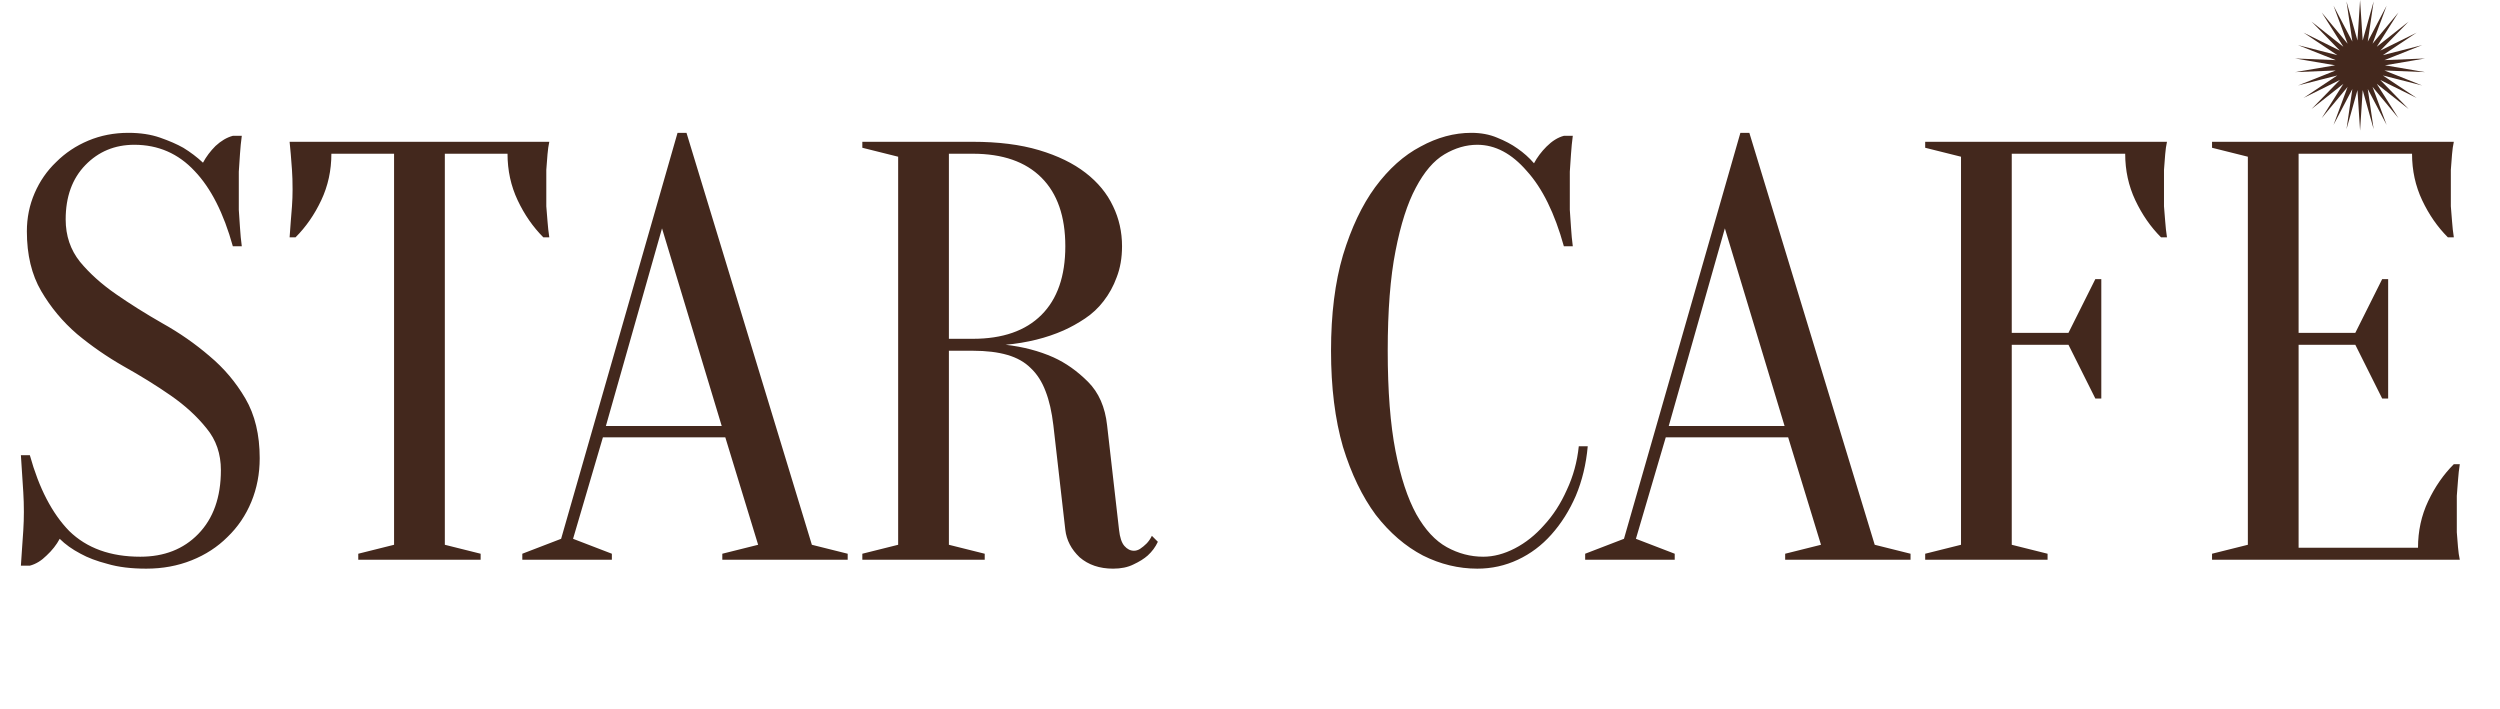 <svg width="134" height="38" viewBox="0 0 134 38" fill="none" xmlns="http://www.w3.org/2000/svg">
<path d="M3.52 11.76C3.52 12.635 3.776 13.392 4.288 14.032C4.8 14.651 5.44 15.227 6.208 15.76C6.976 16.293 7.808 16.816 8.704 17.328C9.621 17.84 10.464 18.427 11.232 19.088C12 19.728 12.64 20.485 13.152 21.36C13.664 22.235 13.92 23.301 13.92 24.56C13.92 25.392 13.771 26.171 13.472 26.896C13.173 27.621 12.747 28.251 12.192 28.784C11.659 29.317 11.019 29.733 10.272 30.032C9.525 30.331 8.715 30.48 7.84 30.48C7.029 30.48 6.336 30.395 5.76 30.224C5.184 30.075 4.704 29.893 4.32 29.68C3.872 29.445 3.499 29.179 3.2 28.88C3.029 29.2 2.795 29.499 2.496 29.776C2.219 30.053 1.92 30.235 1.6 30.32H1.12C1.141 30.021 1.163 29.701 1.184 29.36C1.205 29.083 1.227 28.773 1.248 28.432C1.269 28.091 1.28 27.76 1.28 27.44C1.28 27.077 1.269 26.725 1.248 26.384C1.227 26.021 1.205 25.691 1.184 25.392C1.163 25.051 1.141 24.72 1.12 24.4H1.6C2.091 26.171 2.795 27.525 3.712 28.464C4.651 29.381 5.92 29.84 7.52 29.84C8.8 29.84 9.835 29.435 10.624 28.624C11.435 27.792 11.84 26.651 11.84 25.2C11.84 24.325 11.584 23.579 11.072 22.96C10.56 22.32 9.92 21.733 9.152 21.2C8.384 20.667 7.541 20.144 6.624 19.632C5.728 19.12 4.896 18.544 4.128 17.904C3.36 17.243 2.72 16.475 2.208 15.6C1.696 14.725 1.44 13.659 1.44 12.4C1.44 11.675 1.579 10.992 1.856 10.352C2.133 9.712 2.517 9.157 3.008 8.688C3.499 8.197 4.075 7.813 4.736 7.536C5.397 7.259 6.112 7.12 6.88 7.12C7.52 7.12 8.085 7.205 8.576 7.376C9.067 7.547 9.483 7.728 9.824 7.92C10.208 8.155 10.56 8.421 10.88 8.72C11.051 8.4 11.275 8.101 11.552 7.824C11.851 7.547 12.16 7.365 12.48 7.28H12.96C12.917 7.6 12.885 7.92 12.864 8.24C12.843 8.539 12.821 8.859 12.8 9.2C12.8 9.52 12.8 9.84 12.8 10.16C12.8 10.523 12.8 10.885 12.8 11.248C12.821 11.589 12.843 11.909 12.864 12.208C12.885 12.549 12.917 12.88 12.96 13.2H12.48C11.989 11.429 11.307 10.085 10.432 9.168C9.557 8.229 8.48 7.76 7.2 7.76C6.155 7.76 5.28 8.123 4.576 8.848C3.872 9.573 3.52 10.544 3.52 11.76ZM23.843 29.2L25.762 29.68V30H19.203V29.68L21.122 29.2V8.24H17.762C17.762 9.136 17.581 9.968 17.218 10.736C16.856 11.504 16.397 12.165 15.842 12.72H15.523C15.544 12.443 15.565 12.155 15.586 11.856C15.608 11.6 15.629 11.333 15.65 11.056C15.672 10.757 15.682 10.459 15.682 10.16C15.682 9.755 15.672 9.403 15.65 9.104C15.629 8.784 15.608 8.507 15.586 8.272C15.565 8.016 15.544 7.792 15.523 7.6H29.442C29.4 7.792 29.368 8.016 29.346 8.272C29.325 8.507 29.304 8.784 29.282 9.104C29.282 9.403 29.282 9.755 29.282 10.16C29.282 10.459 29.282 10.757 29.282 11.056C29.304 11.333 29.325 11.6 29.346 11.856C29.368 12.155 29.4 12.443 29.442 12.72H29.122C28.568 12.165 28.109 11.504 27.747 10.736C27.384 9.968 27.203 9.136 27.203 8.24H23.843V29.2ZM38.876 23.44H32.316L30.716 28.88L32.796 29.68V30H27.996V29.68L30.076 28.88L36.316 7.12H36.796L43.516 29.2L45.436 29.68V30H38.716V29.68L40.636 29.2L38.876 23.44ZM32.476 22.832H38.684L35.484 12.24L32.476 22.832ZM52.141 7.6C53.507 7.6 54.691 7.749 55.693 8.048C56.696 8.347 57.528 8.752 58.189 9.264C58.851 9.776 59.341 10.373 59.661 11.056C59.981 11.717 60.141 12.432 60.141 13.2C60.141 13.819 60.045 14.373 59.853 14.864C59.683 15.333 59.448 15.76 59.149 16.144C58.872 16.507 58.541 16.816 58.157 17.072C57.773 17.328 57.389 17.541 57.005 17.712C56.088 18.117 55.053 18.373 53.901 18.48C54.84 18.587 55.693 18.811 56.461 19.152C57.123 19.451 57.741 19.888 58.317 20.464C58.893 21.04 59.235 21.819 59.341 22.8L59.981 28.4C60.024 28.805 60.12 29.093 60.269 29.264C60.419 29.435 60.589 29.52 60.781 29.52C60.888 29.52 60.995 29.488 61.101 29.424C61.229 29.339 61.347 29.243 61.453 29.136C61.56 29.029 61.656 28.891 61.741 28.72L62.061 29.04C61.933 29.317 61.752 29.563 61.517 29.776C61.325 29.947 61.069 30.107 60.749 30.256C60.451 30.405 60.088 30.48 59.661 30.48C58.936 30.48 58.339 30.277 57.869 29.872C57.421 29.445 57.165 28.955 57.101 28.4L56.461 22.8C56.376 22.075 56.237 21.467 56.045 20.976C55.853 20.464 55.587 20.048 55.245 19.728C54.925 19.408 54.509 19.173 53.997 19.024C53.485 18.875 52.867 18.8 52.141 18.8H50.861V29.2L52.781 29.68V30H46.221V29.68L48.141 29.2V8.4L46.221 7.92V7.6H52.141ZM57.101 13.2C57.101 11.6 56.675 10.373 55.821 9.52C54.968 8.667 53.741 8.24 52.141 8.24H50.861V18.16H52.141C53.741 18.16 54.968 17.733 55.821 16.88C56.675 16.027 57.101 14.8 57.101 13.2ZM79.183 7.76C78.585 7.76 77.999 7.931 77.422 8.272C76.847 8.613 76.335 9.211 75.886 10.064C75.439 10.896 75.076 12.027 74.799 13.456C74.521 14.864 74.382 16.645 74.382 18.8C74.382 20.955 74.521 22.747 74.799 24.176C75.076 25.584 75.449 26.715 75.918 27.568C76.388 28.4 76.932 28.987 77.55 29.328C78.169 29.669 78.82 29.84 79.502 29.84C80.057 29.84 80.623 29.691 81.198 29.392C81.775 29.093 82.297 28.677 82.766 28.144C83.257 27.611 83.662 26.981 83.983 26.256C84.324 25.531 84.537 24.752 84.623 23.92H85.103C85.017 24.88 84.804 25.765 84.463 26.576C84.121 27.365 83.684 28.059 83.15 28.656C82.638 29.232 82.041 29.68 81.359 30C80.676 30.32 79.951 30.48 79.183 30.48C78.18 30.48 77.209 30.245 76.27 29.776C75.332 29.285 74.489 28.56 73.743 27.6C73.017 26.619 72.43 25.403 71.983 23.952C71.556 22.48 71.343 20.763 71.343 18.8C71.343 16.837 71.556 15.131 71.983 13.68C72.43 12.208 73.007 10.992 73.71 10.032C74.436 9.051 75.246 8.325 76.142 7.856C77.038 7.365 77.945 7.12 78.862 7.12C79.374 7.12 79.833 7.205 80.239 7.376C80.665 7.547 81.028 7.739 81.326 7.952C81.668 8.187 81.966 8.453 82.222 8.752C82.393 8.432 82.617 8.133 82.894 7.856C83.193 7.557 83.502 7.365 83.823 7.28H84.302C84.26 7.6 84.228 7.92 84.207 8.24C84.185 8.539 84.164 8.859 84.142 9.2C84.142 9.52 84.142 9.84 84.142 10.16C84.142 10.523 84.142 10.885 84.142 11.248C84.164 11.589 84.185 11.909 84.207 12.208C84.228 12.549 84.26 12.88 84.302 13.2H83.823C83.332 11.429 82.671 10.085 81.838 9.168C81.028 8.229 80.142 7.76 79.183 7.76ZM95.845 23.44H89.285L87.685 28.88L89.765 29.68V30H84.965V29.68L87.045 28.88L93.285 7.12H93.765L100.485 29.2L102.405 29.68V30H95.685V29.68L97.605 29.2L95.845 23.44ZM89.445 22.832H95.653L92.453 12.24L89.445 22.832ZM107.83 18.48V29.2L109.75 29.68V30H103.19V29.68L105.11 29.2V8.4L103.19 7.92V7.6H116.15C116.107 7.792 116.075 8.016 116.054 8.272C116.033 8.507 116.011 8.784 115.99 9.104C115.99 9.403 115.99 9.755 115.99 10.16C115.99 10.459 115.99 10.757 115.99 11.056C116.011 11.333 116.033 11.6 116.054 11.856C116.075 12.155 116.107 12.443 116.15 12.72H115.83C115.275 12.165 114.817 11.504 114.454 10.736C114.091 9.968 113.91 9.136 113.91 8.24H107.83V17.84H110.87L112.31 14.96H112.63V21.36H112.31L110.87 18.48H107.83ZM129.605 29.36C129.605 28.464 129.786 27.632 130.149 26.864C130.512 26.096 130.97 25.435 131.525 24.88H131.845C131.802 25.157 131.77 25.445 131.749 25.744C131.728 26 131.706 26.277 131.685 26.576C131.685 26.875 131.685 27.163 131.685 27.44C131.685 27.845 131.685 28.208 131.685 28.528C131.706 28.827 131.728 29.093 131.749 29.328C131.77 29.584 131.802 29.808 131.845 30H118.565V29.68L120.485 29.2V8.4L118.565 7.92V7.6H131.525C131.482 7.792 131.45 8.016 131.429 8.272C131.408 8.507 131.386 8.784 131.365 9.104C131.365 9.403 131.365 9.755 131.365 10.16C131.365 10.459 131.365 10.757 131.365 11.056C131.386 11.333 131.408 11.6 131.429 11.856C131.45 12.155 131.482 12.443 131.525 12.72H131.205C130.65 12.165 130.192 11.504 129.829 10.736C129.466 9.968 129.285 9.136 129.285 8.24H123.205V17.84H126.245L127.685 14.96H128.005V21.36H127.685L126.245 18.48H123.205V29.36H129.605Z" fill="#43281D"/>
<path d="M126.5 0L126.64 2.17L127.228 0.076L126.913 2.229L127.924 0.303L127.168 2.342L128.557 0.668L127.395 2.506L129.101 1.158L127.582 2.714L129.531 1.75L127.721 2.956L129.829 2.418L127.808 3.222L129.981 3.134L127.837 3.5L129.981 3.866L127.808 3.778L129.829 4.582L127.721 4.044L129.531 5.25L127.582 4.286L129.101 5.842L127.395 4.494L128.557 6.332L127.168 4.658L127.924 6.697L126.913 4.771L127.228 6.924L126.64 4.83L126.5 7L126.36 4.83L125.772 6.924L126.087 4.771L125.076 6.697L125.832 4.658L124.443 6.332L125.605 4.494L123.899 5.842L125.418 4.286L123.469 5.25L125.279 4.044L123.171 4.582L125.192 3.778L123.019 3.866L125.163 3.5L123.019 3.134L125.192 3.222L123.171 2.418L125.279 2.956L123.469 1.75L125.418 2.714L123.899 1.158L125.605 2.506L124.443 0.668L125.832 2.342L125.076 0.303L126.087 2.229L125.772 0.076L126.36 2.17L126.5 0Z" fill="#43281D"/>
</svg>
